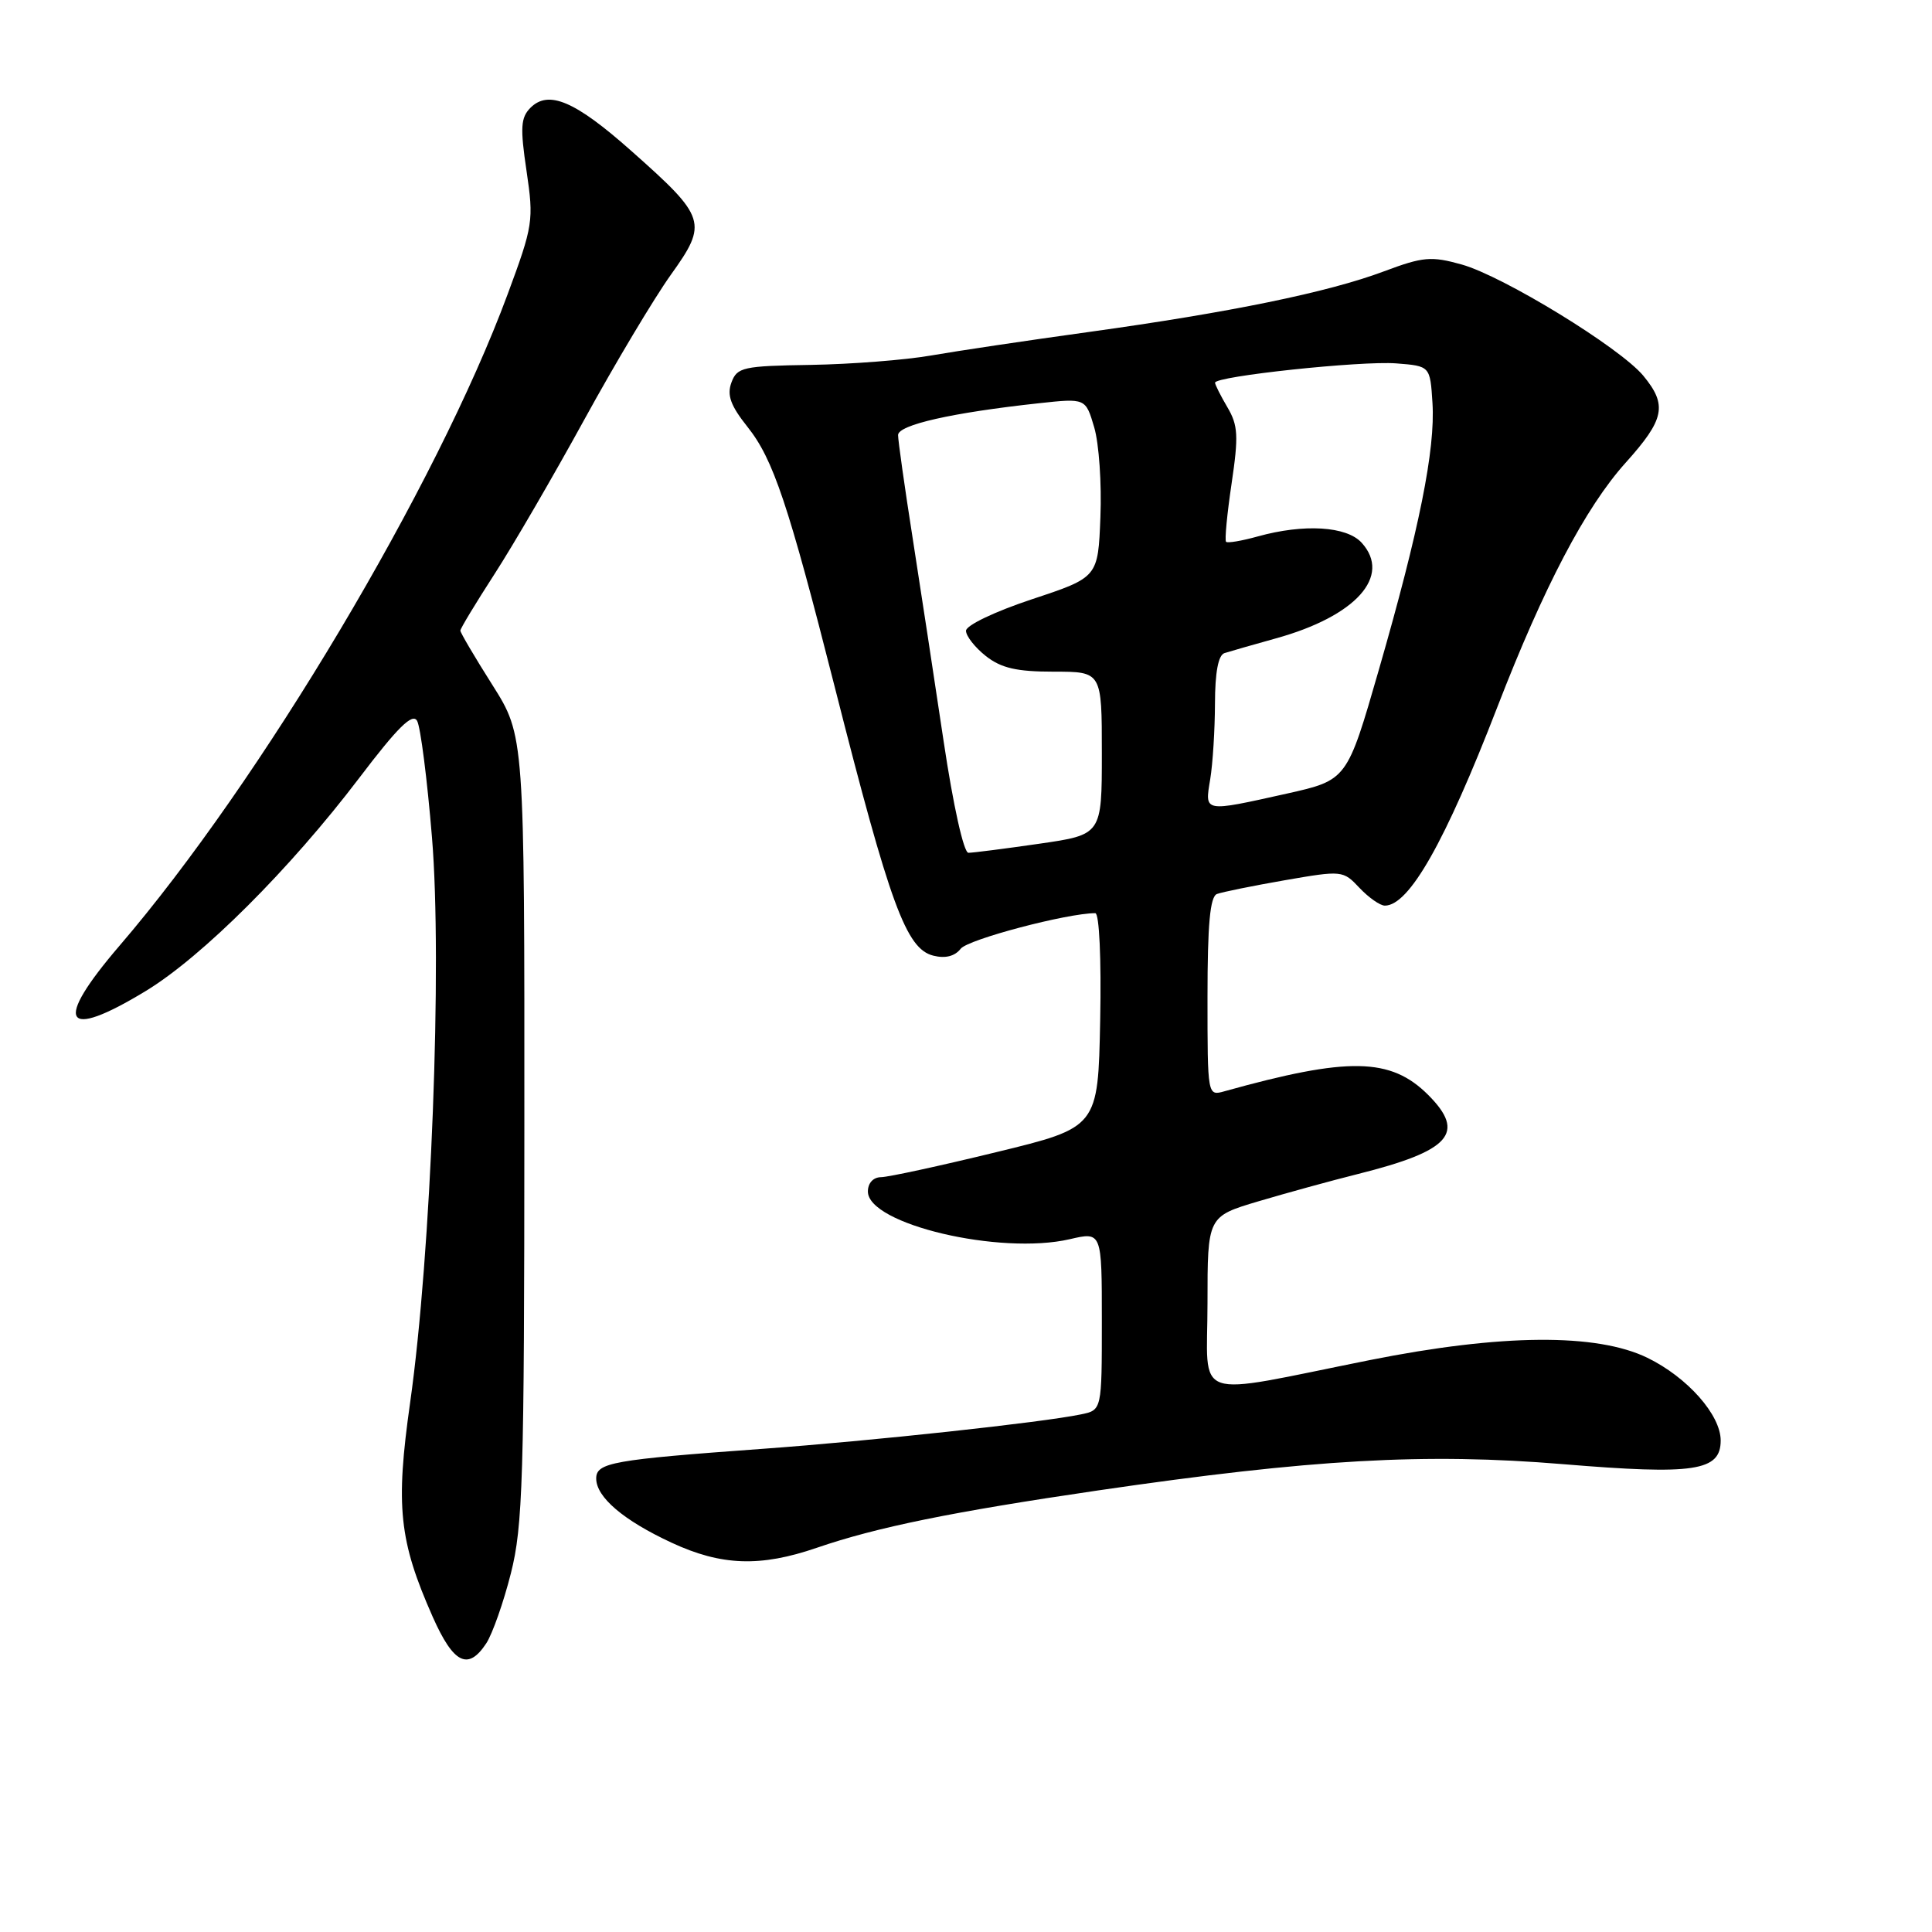 <?xml version="1.0" encoding="UTF-8" standalone="no"?>
<!DOCTYPE svg PUBLIC "-//W3C//DTD SVG 1.1//EN" "http://www.w3.org/Graphics/SVG/1.1/DTD/svg11.dtd" >
<svg xmlns="http://www.w3.org/2000/svg" xmlns:xlink="http://www.w3.org/1999/xlink" version="1.1" viewBox="0 0 256 256">
 <g >
 <path fill="currentColor"
d=" M 64.44 217.74 C 65.25 216.49 66.72 212.33 67.69 208.49 C 69.28 202.24 69.47 195.98 69.48 149.50 C 69.50 97.50 69.50 97.50 65.25 90.77 C 62.91 87.08 61.00 83.83 61.00 83.56 C 61.00 83.28 63.03 79.93 65.51 76.09 C 67.99 72.26 73.35 63.03 77.43 55.59 C 81.51 48.15 86.67 39.52 88.89 36.41 C 93.82 29.53 93.59 28.81 83.69 20.03 C 76.22 13.39 72.69 11.88 70.29 14.28 C 69.00 15.58 68.91 16.90 69.77 22.66 C 70.74 29.23 70.64 29.88 67.26 39.00 C 57.87 64.37 34.54 103.53 15.84 125.31 C 7.01 135.60 8.37 137.96 19.32 131.31 C 26.79 126.77 38.43 115.15 47.58 103.11 C 52.71 96.35 54.66 94.43 55.27 95.52 C 55.72 96.32 56.61 103.27 57.24 110.97 C 58.62 127.62 57.13 166.17 54.35 185.81 C 52.39 199.63 52.87 204.15 57.34 214.25 C 60.10 220.46 62.03 221.41 64.44 217.74 Z  M 108.23 205.09 C 116.18 202.36 126.14 200.33 145.50 197.49 C 173.87 193.34 188.86 192.50 207.12 194.01 C 224.52 195.45 228.00 194.93 228.00 190.87 C 228.00 187.48 223.59 182.50 218.30 179.92 C 211.57 176.64 198.94 176.74 181.50 180.22 C 157.50 185.02 160.00 185.89 160.00 172.69 C 160.00 161.19 160.00 161.19 166.75 159.18 C 170.46 158.08 176.38 156.45 179.90 155.57 C 192.20 152.49 194.29 150.14 189.24 145.08 C 184.27 140.12 178.67 140.02 162.25 144.60 C 160.00 145.23 160.00 145.23 160.00 132.09 C 160.00 122.49 160.34 118.81 161.25 118.46 C 161.94 118.20 165.97 117.38 170.22 116.64 C 177.84 115.32 177.96 115.33 180.14 117.65 C 181.36 118.94 182.87 120.00 183.50 120.00 C 186.72 120.00 191.49 111.57 198.39 93.73 C 204.57 77.75 210.09 67.23 215.40 61.32 C 220.58 55.56 220.96 53.68 217.75 49.79 C 214.67 46.07 199.20 36.60 193.69 35.05 C 189.64 33.92 188.58 34.01 183.37 35.96 C 175.96 38.74 162.96 41.40 144.27 43.99 C 136.15 45.11 126.73 46.52 123.34 47.11 C 119.96 47.70 112.81 48.26 107.46 48.35 C 98.44 48.49 97.67 48.66 96.92 50.68 C 96.30 52.36 96.80 53.74 99.06 56.58 C 102.46 60.85 104.44 66.75 110.60 91.00 C 117.95 119.95 120.07 125.73 123.67 126.63 C 125.26 127.03 126.52 126.71 127.30 125.71 C 128.27 124.47 141.41 121.00 145.13 121.00 C 145.66 121.00 145.94 127.01 145.78 135.19 C 145.50 149.39 145.50 149.39 132.00 152.67 C 124.58 154.48 117.71 155.97 116.75 155.98 C 115.71 155.99 115.00 156.76 115.00 157.88 C 115.00 162.21 132.50 166.34 141.75 164.20 C 146.00 163.21 146.00 163.21 146.00 175.03 C 146.00 186.84 146.00 186.84 143.25 187.41 C 138.06 188.49 115.50 190.93 101.00 191.98 C 81.17 193.42 79.00 193.80 79.00 195.91 C 79.00 198.38 82.62 201.46 89.00 204.42 C 95.58 207.48 100.76 207.66 108.23 205.09 Z  M 125.04 98.25 C 123.83 90.14 121.97 77.98 120.92 71.23 C 119.86 64.48 119.00 58.37 119.00 57.65 C 119.00 56.30 126.14 54.68 137.67 53.43 C 143.85 52.76 143.85 52.76 144.99 56.63 C 145.62 58.76 145.99 64.10 145.81 68.50 C 145.50 76.50 145.50 76.50 136.75 79.40 C 131.84 81.03 128.00 82.86 128.00 83.58 C 128.00 84.28 129.19 85.79 130.63 86.93 C 132.67 88.53 134.71 89.00 139.63 89.00 C 146.00 89.00 146.00 89.00 146.00 99.80 C 146.00 110.60 146.00 110.60 137.70 111.80 C 133.13 112.46 128.91 113.00 128.32 113.00 C 127.70 113.00 126.31 106.75 125.04 98.25 Z  M 160.36 103.25 C 160.70 101.19 160.98 96.67 160.99 93.22 C 161.00 89.08 161.43 86.80 162.25 86.54 C 162.94 86.32 166.00 85.44 169.06 84.59 C 179.67 81.65 184.43 76.34 180.43 71.92 C 178.44 69.72 172.78 69.38 166.66 71.08 C 164.54 71.67 162.65 71.99 162.46 71.79 C 162.26 71.59 162.59 68.13 163.19 64.09 C 164.13 57.76 164.05 56.36 162.64 53.97 C 161.74 52.44 161.00 50.97 161.00 50.71 C 161.00 49.85 180.35 47.79 185.00 48.15 C 189.50 48.50 189.50 48.50 189.81 53.40 C 190.20 59.54 188.07 70.15 182.69 88.80 C 178.49 103.37 178.49 103.37 170.50 105.16 C 159.39 107.63 159.63 107.67 160.36 103.25 Z "/>
</g>
</svg>
